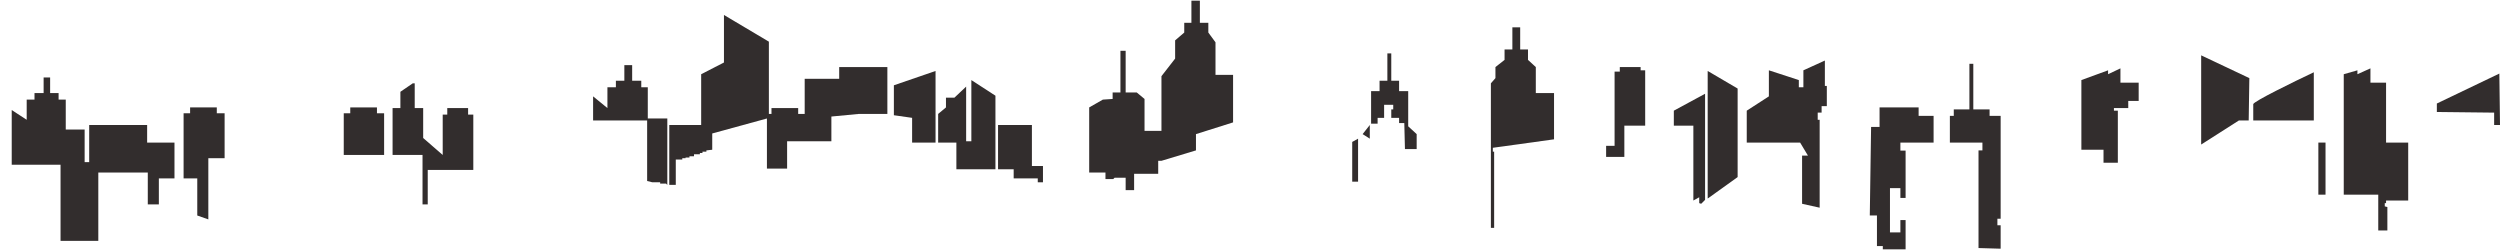 <svg width="1920" height="192" viewBox="0 0 1920 192" fill="none" xmlns="http://www.w3.org/2000/svg">
<path d="M455.5 74V92.5H497V102.5V139L501 140H507V141H511.5L512.5 142V91H497.5V67H492.5V62H485.5V50H479.5V62H473V67H466.5V83L455.5 74Z" fill="#322D2D"/>
<path d="M514 96V142H519V122.5H524V121.5H526.5V121H529.5V120H533V118.5H537.5V117.5H539.5V116.5H542.5V115.5L547 115V102.5L589 91V129.5H604.5V108.5H638.5V89.5L659.5 87.5H681.5V51.5H644.5V60.5H618V87.5H613V83H592.5V87.5H590.5V32L556 11.5V48L538.5 57V96H514Z" fill="#322D2D"/>
<path d="M686.5 65.5V88.5L700.5 90.5V109.5H718.5V54.5L686.5 65.5Z" fill="#322D2D"/>
<path d="M720.5 87.5V109.5H734.5V130H764.5V73.5L746 61.5V108.5H742V66.5L733 75H726.5V82.5L720.5 87.5Z" fill="#322D2D"/>
<path d="M766.5 96V130H778.5V137H797V140H801V127.5H792.5V96H766.5Z" fill="#322D2D"/>
<path d="M1038.5 109V139.5H1043V106.5L1038.5 109Z" fill="#322D2D"/>
<path d="M1052 96L1046.5 103L1052 106.5V96Z" fill="#322D2D"/>
<path d="M1053 70V95H1058V90.5H1063V80.5H1070V84H1068.5V90.5H1074.5V94.5H1078.5L1079 114.5H1088V103L1081.5 97V70H1074.5V62H1068.5V41H1065.5V62H1059.5V70H1053Z" fill="#322D2D"/>
<path d="M1145 64V175H1147.5V116.5H1146.5V113.5L1193.5 107V71.5H1179.5V51.5L1173.5 46V38H1167.5V21H1161.5V38H1155.5V46L1148.5 51.5V60L1145 64Z" fill="#322D2D"/>
<path d="M1233.5 112V120.5H1247.5V96.5H1263.5V54H1260V51.5H1244V55H1240V112H1233.5Z" fill="#322D2D"/>
<path d="M1285.5 85V96.5H1300.5V154L1305 151.5V156L1306.5 156.5L1309.5 153.5V72L1285.5 85Z" fill="#322D2D"/>
<path d="M1311.5 54.5V152.5L1334.5 136V68L1311.5 54.5Z" fill="#322D2D"/>
<path d="M1341.5 85V109.5H1382.5L1388.5 119.5H1384V156.5L1397.5 159.5V92H1396V86.5H1399V81.5H1403V66H1401.5V46.5L1385 54V67H1381.5V61.5L1358.5 54V74L1341.5 85Z" fill="#322D2D"/>
<path d="M1443.5 97.5H1437.5H1437L1436 165.5H1441.5V189H1446V191.5H1463.5V169H1459.5V178.5H1451.5V144.5H1459.5V152H1463.5V115.65H1459.5V109.5H1485V89H1473.5V82.5H1443.5V97.5Z" fill="#322D2D"/>
<path d="M1497.5 89V109.5H1522.5V115.5H1519.5V190.5L1536.5 191V173H1534V168H1536.5V89H1528V84H1515.5V49H1512.5V84H1500.5V89H1497.5Z" fill="#322D2D"/>
<path d="M1598.5 61.5V115H1615.5V125H1626.5V85H1623.5V83H1634.5V77.5H1642.5V63.5H1628.5V52.5L1619 57V54L1598.5 61.5Z" fill="#322D2D"/>
<path d="M1690.5 42.5V111L1719.5 92.5H1727L1727.5 60L1690.5 42.5Z" fill="#322D2D"/>
<path d="M1730.5 80V92.5H1777V55.5C1761.5 62.833 1730.5 78 1730.5 80Z" fill="#322D2D"/>
<path d="M1786 109.5H1780.5V149.5H1786V109.5Z" fill="#322D2D"/>
<path d="M1800 57V149.5H1826.5V177H1833.5V159L1831.5 158.5V156H1832.5V154H1849.5V109.5H1832.5V63.5H1820.5V52.5L1810.5 57V54L1800 57Z" fill="#322D2D"/>
<path d="M1871.5 79.5V86L1915.5 86.5V96H1920L1919.5 56.5L1871.5 79.5Z" fill="#322D2D"/>
<path d="M836.5 82.5V132.5H849V137.5H855L856 136.5H864.5V146H871V133.5H889.5V123.5H892L918.5 115.5V103L947 94V57.5H933.5V32.5L928 25V17.5H921.5V0.5H915V17.5H909.5V25L902.5 31V45L892 58.5V100.5H879V76L873 71H864.5V39H860.5V71H854.5V76L847 76.5L836.5 82.5Z" fill="#322D2D"/>
<path d="M9 84.5V126.5H46.5V185H75.5V132.5H113.5V157H122V137H134V109.5H113V96H68.5V124.5H65V99.5H50.5V76.5H45V71.5H38.5V59.5H33.5V71.5H26.5V76.5H20.5V92L9 84.5Z" fill="#322D2D"/>
<path d="M141 87V137H151.5V165.5L160 168.5V121.5H172.5V87H166.5V82.5H146V87H141Z" fill="#322D2D"/>
<path d="M264 87V119H295V87H289.5V82.5H269V87H264Z" fill="#322D2D"/>
<path d="M301.5 83V119H324.5V157H328.5V130.5H363.5V88H359.5V83H343.5V88H340V119L325 106V83H318.5V64H317L307.5 70.5V83H301.5Z" fill="#322D2D"/>
</svg>
